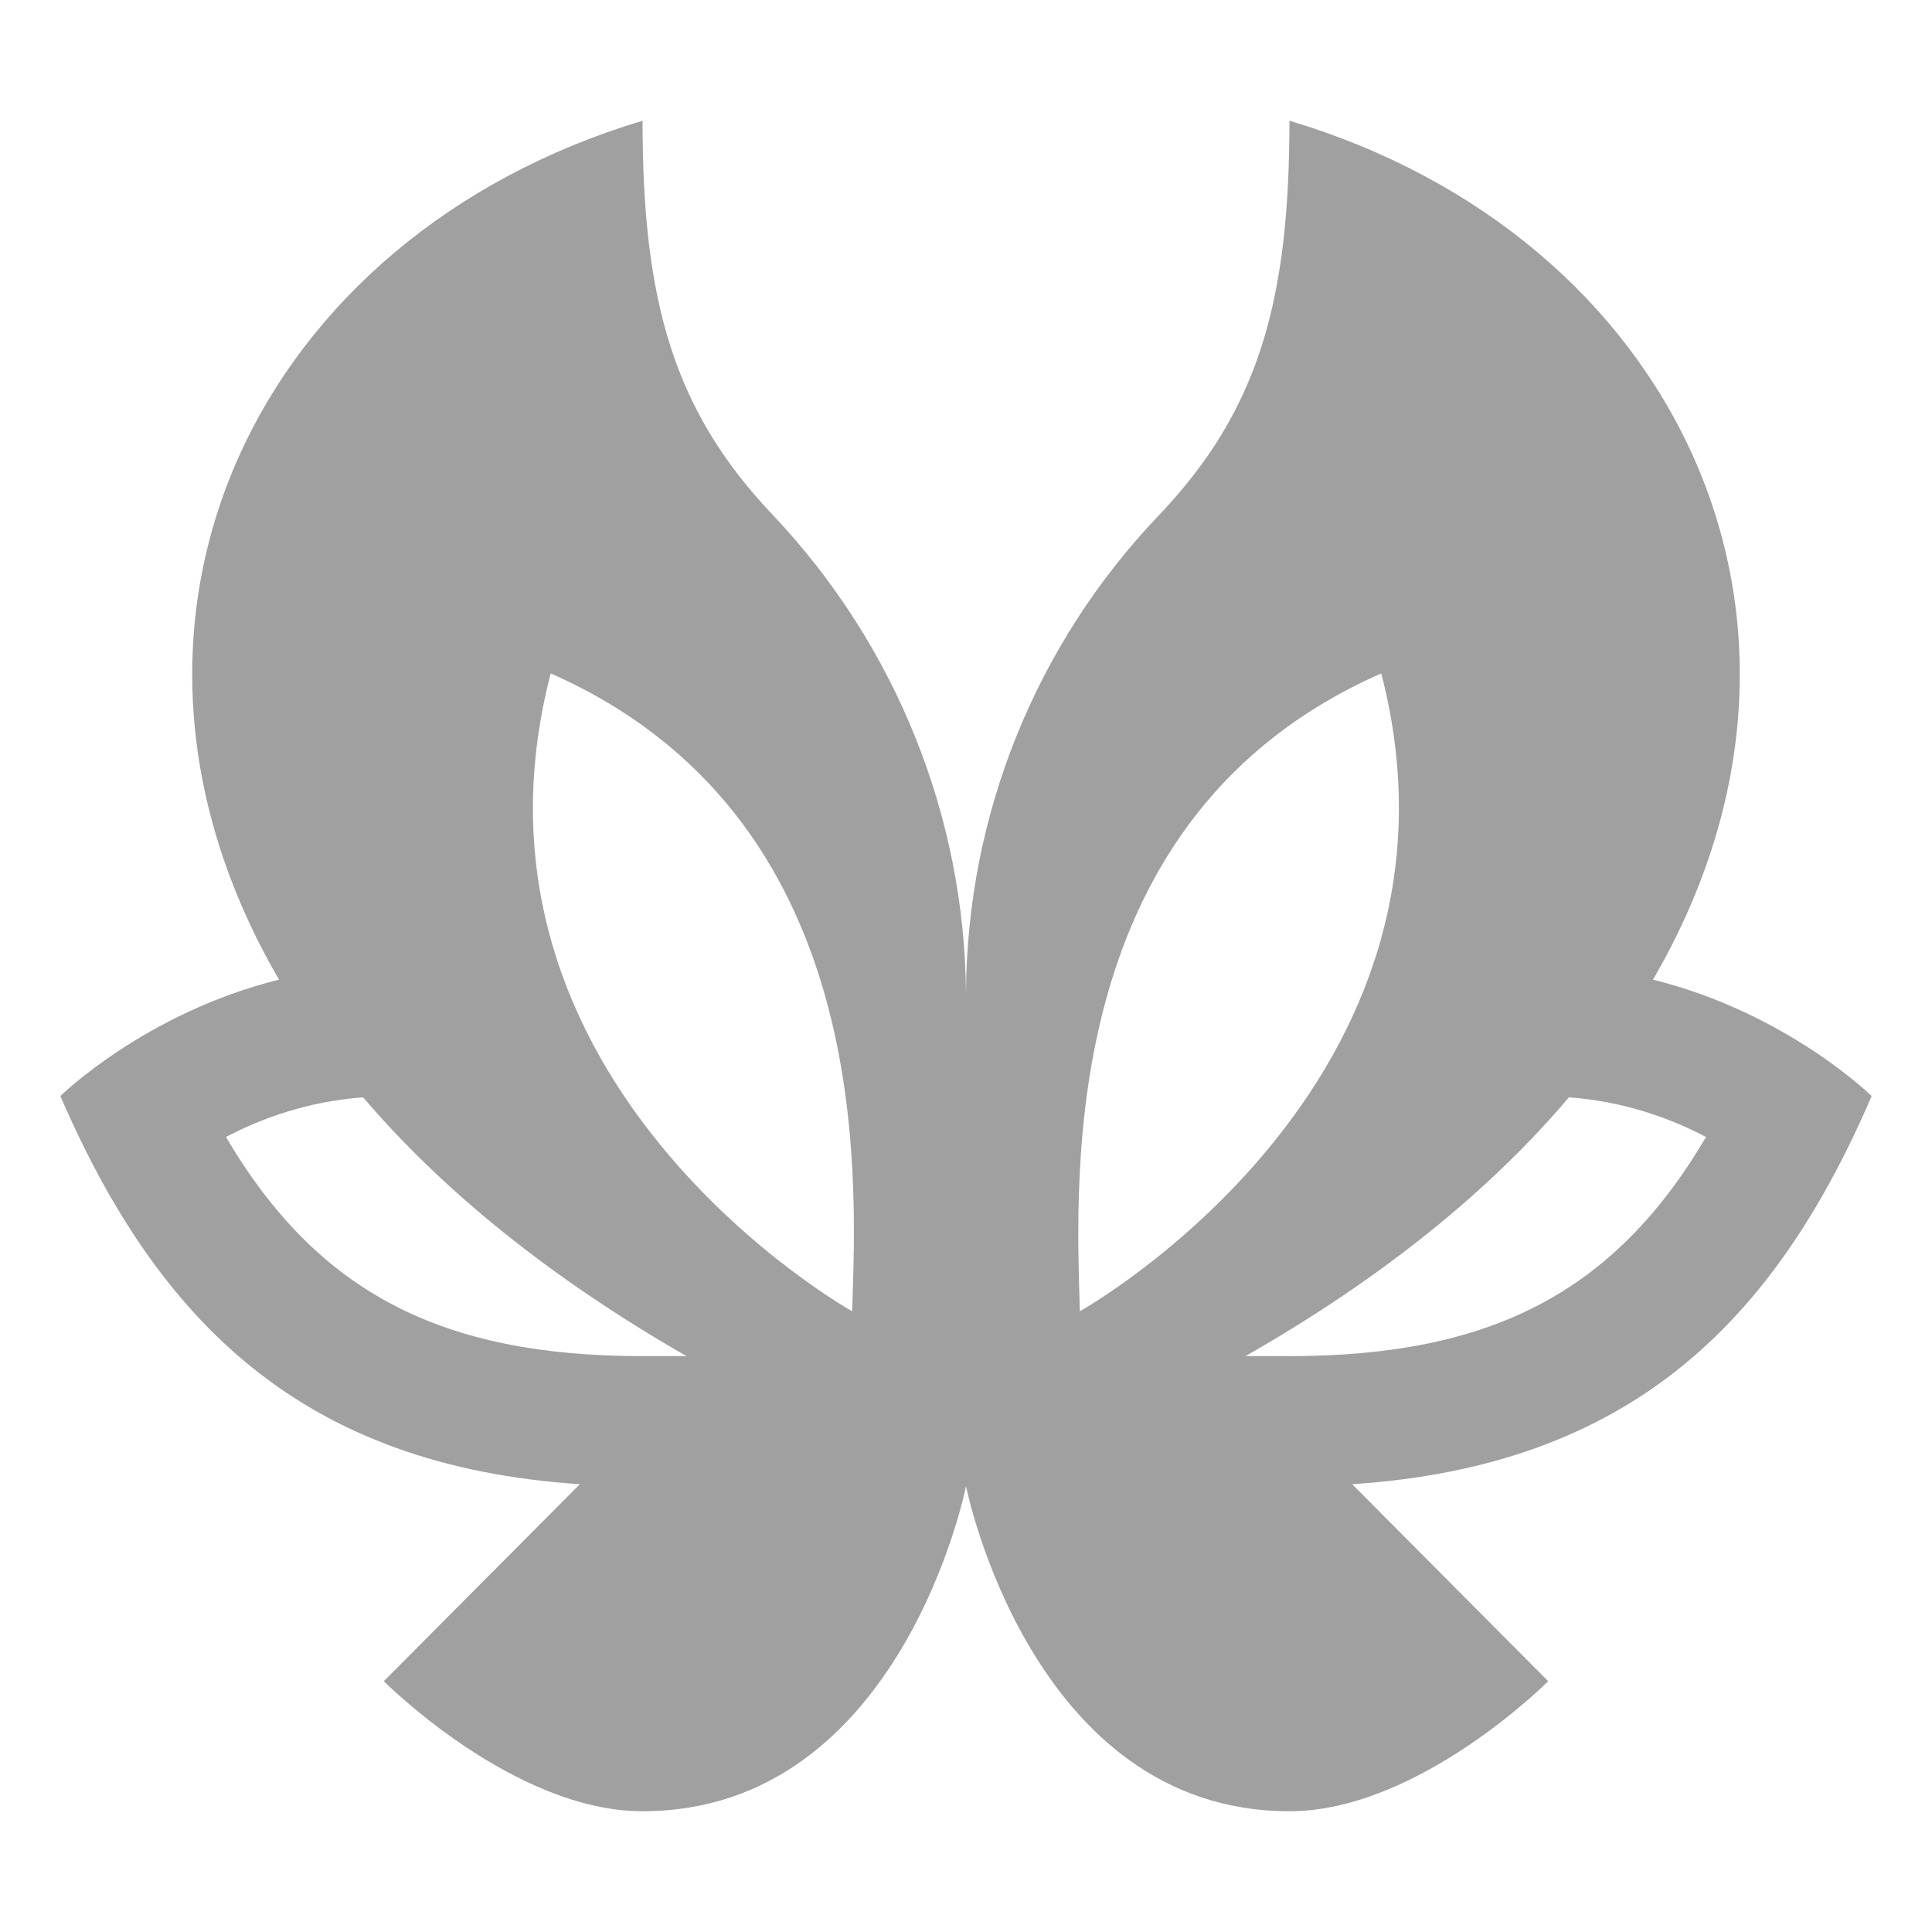 <svg width="58" height="58" viewBox="0 0 58 58" fill="none" xmlns="http://www.w3.org/2000/svg">
<path d="M56.188 32.904C56.188 32.904 53.644 30.405 49.624 29.41C55.916 18.596 50.245 7.06 38.71 3.625C38.71 9.051 37.778 12.331 34.787 15.473C31.097 19.338 29.019 24.471 29 29.839C28.961 24.491 26.883 19.358 23.213 15.473C20.222 12.331 19.29 9.051 19.29 3.625C7.755 7.08 2.084 18.596 8.376 29.41C4.356 30.405 1.812 32.904 1.812 32.904C4.784 39.775 9.153 44.01 17.407 44.557L11.522 50.471C11.522 50.471 15.406 54.375 19.29 54.375C27.058 54.375 29 44.635 29 44.615C29 44.615 30.942 54.375 38.71 54.375C42.594 54.375 46.478 50.471 46.478 50.471L40.593 44.557C48.866 44.01 53.236 39.775 56.188 32.904ZM19.29 40.712C13.27 40.712 9.542 38.818 6.784 34.134C7.852 33.568 9.27 33.06 10.901 32.943C13.251 35.695 16.455 38.33 20.611 40.712H19.29ZM25.582 39.365C25.582 39.365 13.328 32.533 16.533 20.216C26.262 24.511 25.718 35.227 25.582 39.365ZM32.418 39.365C32.301 35.227 31.738 24.491 41.467 20.216C44.652 32.533 32.418 39.365 32.418 39.365ZM38.71 40.712H37.389C41.565 38.33 44.769 35.695 47.099 32.943C48.73 33.06 50.148 33.568 51.216 34.134C48.459 38.818 44.73 40.712 38.71 40.712Z" fill="#A0A0A0"/>
</svg>
